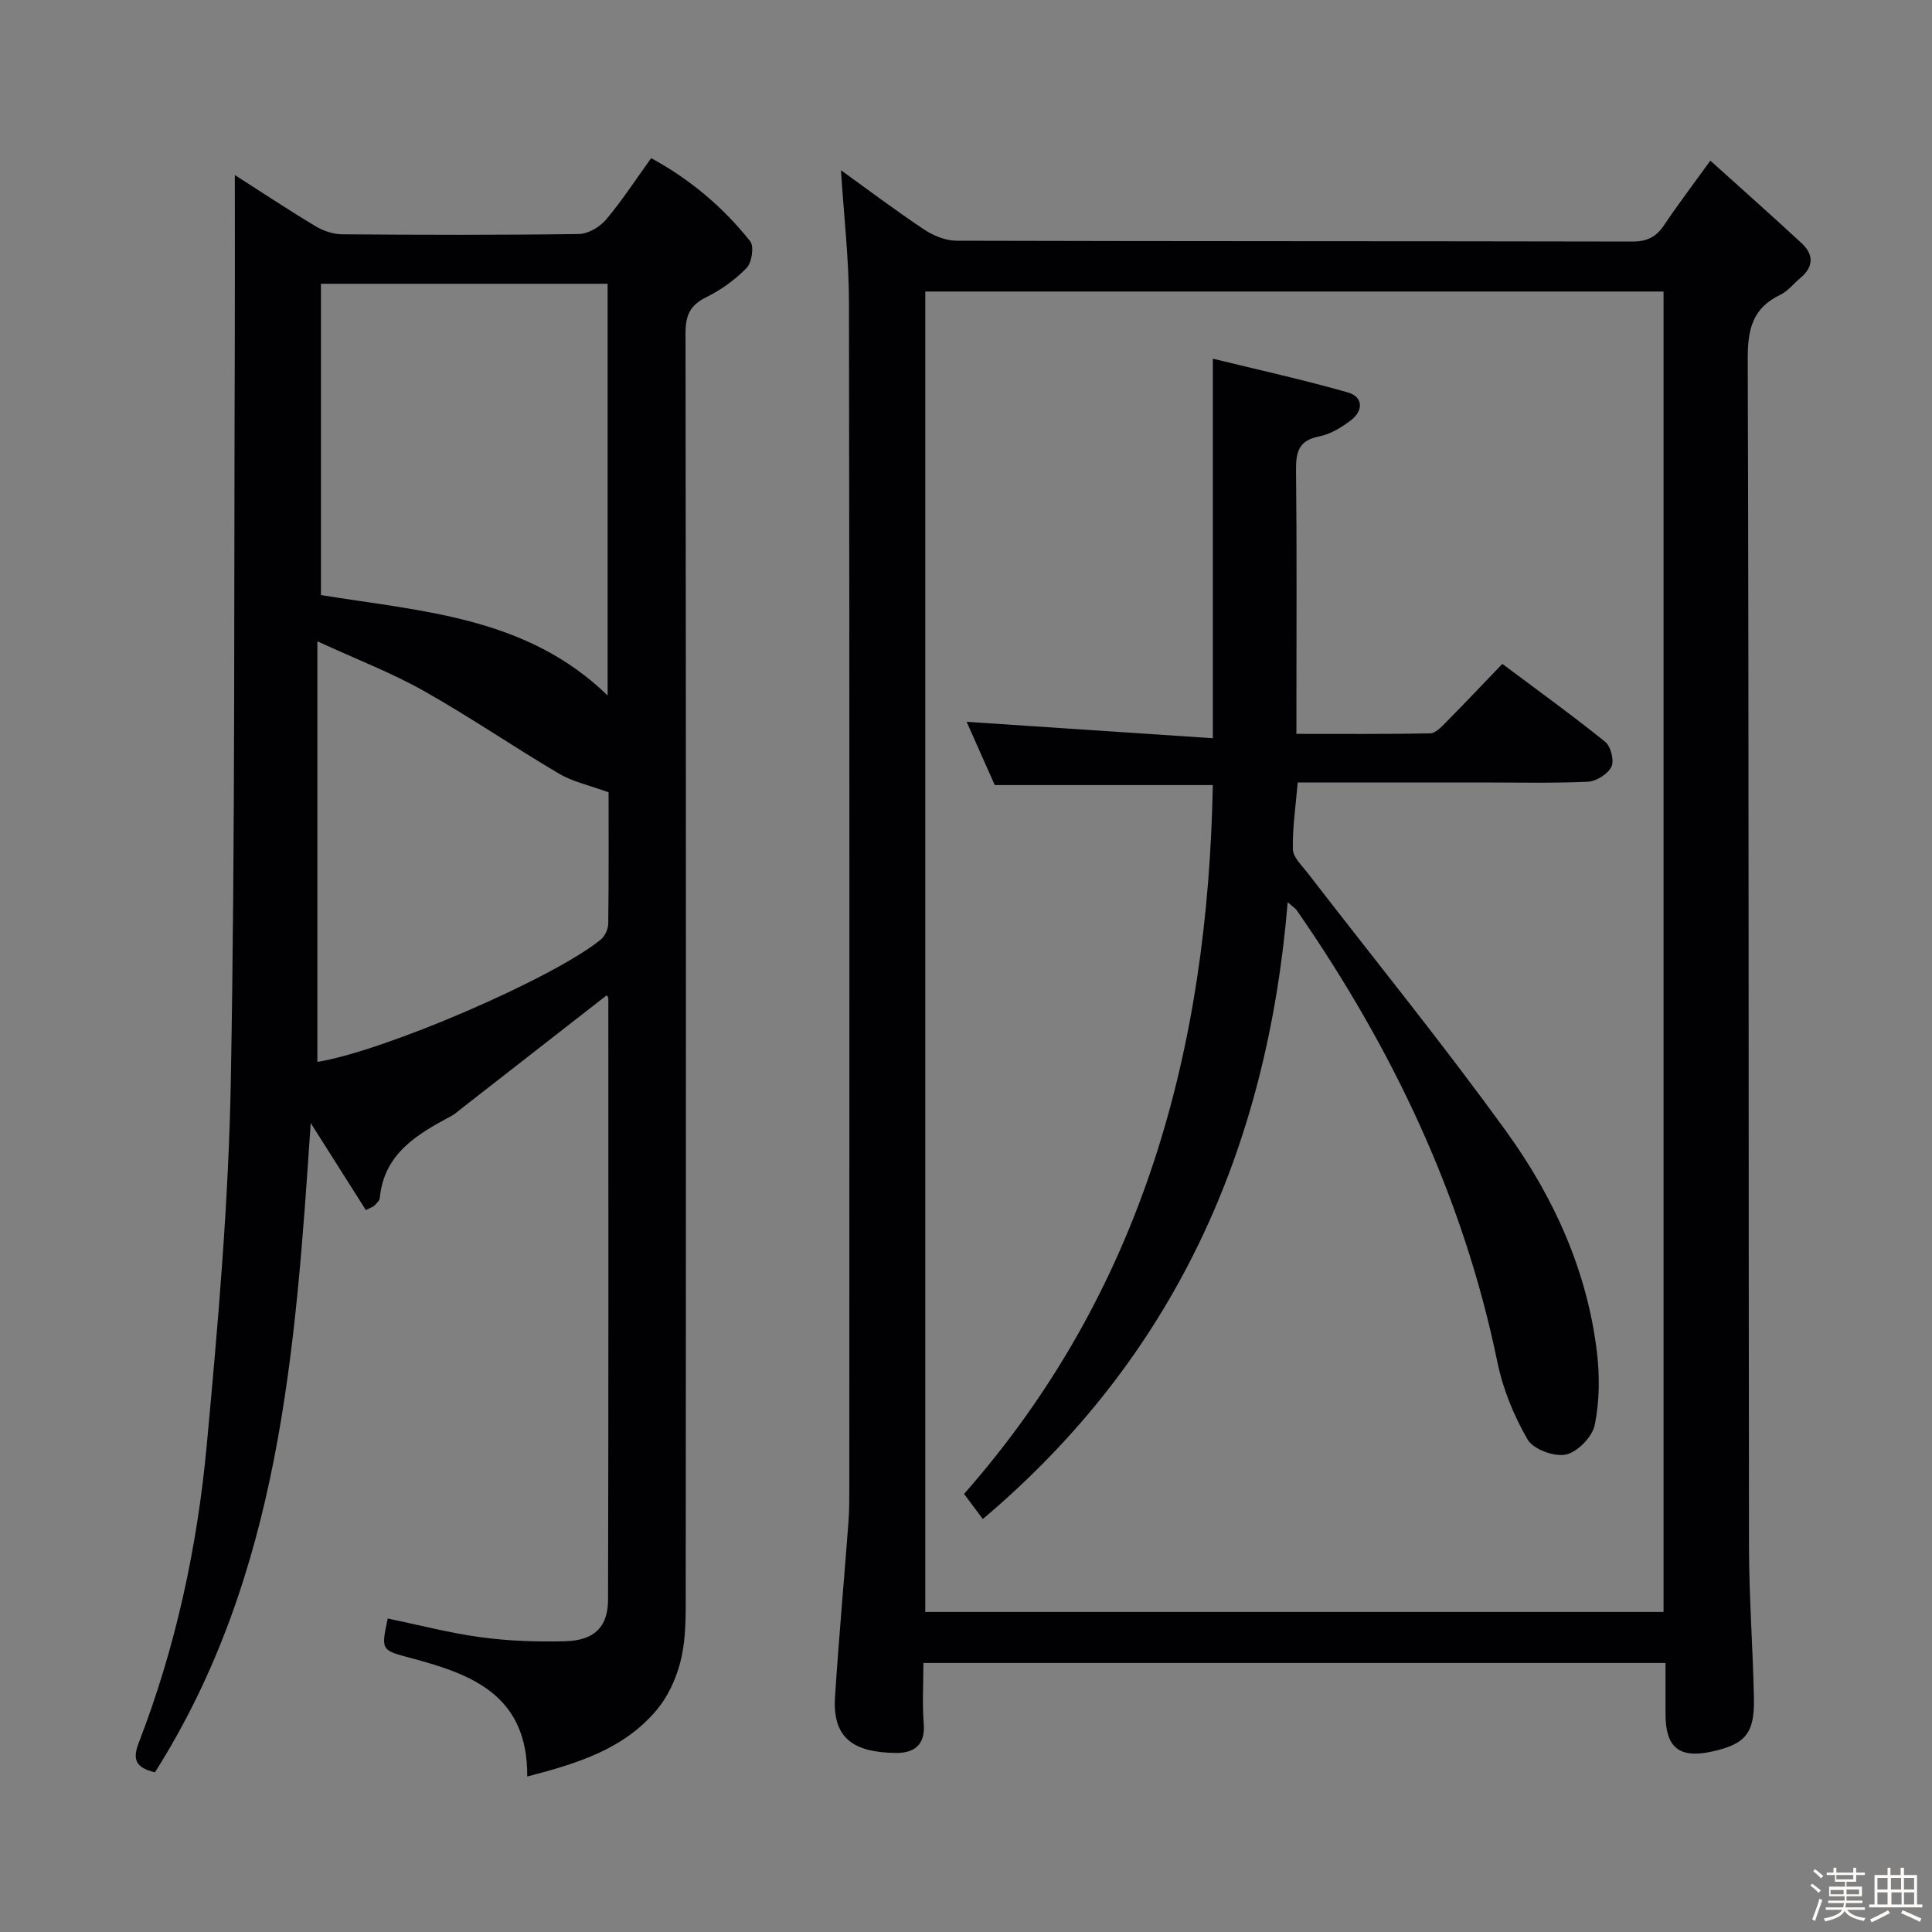 <svg enable-background="new 0 0 400 400" viewBox="0 0 400 400" xmlns="http://www.w3.org/2000/svg"><rect x="0" y="0" width="400" height="400" fill="#808080" stroke="none"/><path d="m374.8 390.4.4-.4c.7.5 1.3 1 1.8 1.4l-.5.5c-.5-.6-1.1-1.1-1.7-1.5zm1 7.3-.6-.3c.5-1.4 1.1-2.8 1.5-4.3.2.1.4.2.6.3-.5 1.3-1 2.8-1.5 4.3zm-.4-10.3.4-.4c.4.3 1 .8 1.7 1.4l-.5.5c-.4-.5-1-1-1.6-1.5zm2.5.3h1.7v-1h.6v1h3.5v-1h.6v1h1.8v.5h-1.8v1.4h-2v1h3.2v2h-3.2v.9h3.3v.5h-3.4c0 .3-.1.6-.1.9h4v.5h-3.7c.7.9 1.9 1.5 3.8 1.7-.1.2-.2.4-.3.6-2.1-.4-3.5-1.1-4-2.1-.4 1-1.8 1.7-4 2.2-.1-.2-.2-.4-.3-.6 2.1-.4 3.4-1 3.8-1.8h-3.4v-.5h3.6c.1-.3.1-.6.2-.9h-3.3v-.5h3.4c0-.3 0-.6 0-.9h-3.2v-2h3.3v-1h-2.1v-1.4h-1.7v-.5zm1.1 3.5v1h2.7c0-.3 0-.4 0-.4 0-.1 0-.2 0-.2 0-.1 0-.2 0-.3h-2.7zm1.2-3v.9h3.5v-.9zm4.7 3h-2.6v.6.4h2.6z" fill="#fcfbfa"/><path d="m393.6 386.7h.6v1.5h2.7v6.1h1.1v.6h-11v-.6h1.1v-6.1h2.7v-1.5h.6v1.5h2.1v-1.5zm-2.7 8.8.4.6c-1.2.6-2.5 1.3-3.8 1.9-.1-.2-.2-.4-.3-.6 1.2-.6 2.5-1.2 3.7-1.9zm-2.2-6.7v2.4h2.1v-2.4zm0 3v2.5h2.1v-2.5zm2.8-3v2.4h2.1v-2.4zm.1 3v2.5h2.1v-2.5h-2.2zm5.9 6.1c-1.4-.7-2.7-1.3-3.9-1.8l.3-.6c1.5.6 2.7 1.2 3.9 1.7zm-1.2-9.1h-2.1v2.4h2.1zm-2.1 3v2.5h2.1v-2.5z" fill="#fcfbfa"/><g fill="#010104"><path d="m75.75 250.54c-3.61-5.7-7.28-11.49-11.42-18.03-3.16 47.13-6.35 93.53-32.25 134.43-3.99-.97-4.71-2.62-3.33-6.18 7.65-19.79 12.09-40.45 14.05-61.47 2.33-25.14 4.54-50.37 4.99-75.6.92-50.62.63-101.26.82-151.89.04-11.74.01-23.48.01-35.56 5.55 3.55 11.05 7.2 16.7 10.59 1.61.97 3.67 1.67 5.53 1.68 16.33.13 32.66.17 48.99-.06 1.92-.03 4.32-1.43 5.61-2.95 3.31-3.92 6.13-8.27 9.37-12.76 8.12 4.43 14.91 10.17 20.5 17.22.84 1.06.34 4.39-.74 5.51-2.38 2.46-5.34 4.58-8.42 6.1-3.34 1.65-4.23 3.78-4.23 7.4.11 87.82.1 175.63.04 263.45 0 3.97-.15 8.07-1.16 11.87-.91 3.43-2.54 6.97-4.8 9.68-6.82 8.17-16.42 11.13-26.85 13.84.12-16.88-11.5-21.15-23.83-24.46-6.39-1.71-6.5-1.53-5.05-8.26 6.46 1.34 12.87 3.03 19.39 3.9 5.74.77 11.6.96 17.39.81 5.98-.16 8.82-2.95 8.83-8.62.1-41.49.07-82.98.06-124.47 0-.26-.28-.52-.35-.64-10.05 7.84-20.1 15.67-30.14 23.5-.66.51-1.28 1.09-2.01 1.48-7.08 3.79-13.94 7.75-14.82 16.99-.05.57-.71 1.1-1.15 1.59-.22.24-.59.32-1.73.91zm50.05-106.55c0-28.43 0-56.68 0-85.24-19.88 0-39.61 0-59.35 0v64.45c21.06 3.43 42.56 4.49 59.35 20.79zm.2 20.05c-3.9-1.43-7.35-2.15-10.24-3.85-9.44-5.56-18.5-11.79-28.05-17.16-6.68-3.76-13.91-6.53-22-10.25v87.07c13.77-2.19 48.91-17.3 58.71-25.36.85-.7 1.5-2.18 1.51-3.3.12-9.47.07-18.95.07-27.15z"/><path d="m354.11 33.26c6.64 5.99 12.83 11.47 18.89 17.09 2.53 2.34 2.53 4.87-.24 7.19-1.4 1.17-2.6 2.75-4.2 3.51-5.74 2.75-6.73 7.17-6.71 13.24.25 81.96.15 163.93.26 245.9.01 10.47.81 20.94 1.02 31.42.15 7.3-1.78 9.52-8.74 11.04-6.71 1.46-9.55-.83-9.56-7.7-.01-3.46 0-6.92 0-10.65-51.37 0-102.24 0-153.65 0 0 4.35-.26 8.49.07 12.58.37 4.57-2.19 6.12-5.91 6.05-8.27-.15-13.04-2.76-12.46-11.61.79-12.1 1.88-24.17 2.79-36.26.17-2.32.17-4.66.17-6.99.01-81.8.06-163.6-.07-245.4-.01-9.09-1.07-18.17-1.66-27.43 5.48 3.95 11.22 8.28 17.19 12.26 1.93 1.29 4.47 2.33 6.74 2.34 46.65.13 93.29.07 139.94.17 3.04.01 4.92-.97 6.55-3.39 2.76-4.13 5.78-8.1 9.58-13.36zm-162.54 27.1v273.38h152.85c0-91.3 0-182.34 0-273.38-51.17 0-101.93 0-152.85 0z"/><path d="m268.68 162c-.42 4.96-1.11 9.41-1 13.85.04 1.65 1.86 3.34 3.05 4.88 13.8 17.91 28.1 35.47 41.32 53.8 9.67 13.42 16.5 28.49 18.55 45.18.62 5.04.58 10.36-.42 15.3-.5 2.46-3.56 5.62-5.97 6.14s-6.76-1.09-7.94-3.12c-2.84-4.9-5.1-10.42-6.24-15.97-7.05-34.26-21.76-65.05-41.56-93.61-.27-.39-.72-.65-1.87-1.65-4.22 51.16-23.56 94.3-63.12 127.7-1.42-1.91-2.6-3.49-3.88-5.2 37.05-42.06 50.47-92.15 51.5-146.76-15.33 0-30.06 0-45.15 0-1.92-4.32-4-9-5.82-13.1 16.84 1.12 33.77 2.25 50.98 3.4 0-26.53 0-51.9 0-78.58 9.5 2.33 18.81 4.38 27.95 6.99 3.18.91 3.24 3.76.65 5.75-1.94 1.49-4.26 2.9-6.6 3.36-4.3.83-4.82 3.29-4.78 7.06.18 16.33.08 32.65.08 48.98v5.54c9.51 0 18.6.07 27.68-.1 1.08-.02 2.26-1.26 3.16-2.17 3.86-3.9 7.63-7.89 11.79-12.22 7.39 5.53 14.49 10.65 21.3 16.14 1.16.94 1.91 3.91 1.28 5.17-.75 1.51-3.14 3.02-4.88 3.09-7.48.33-14.99.15-22.49.15-12.31 0-24.63 0-37.57 0z"/></g></svg>